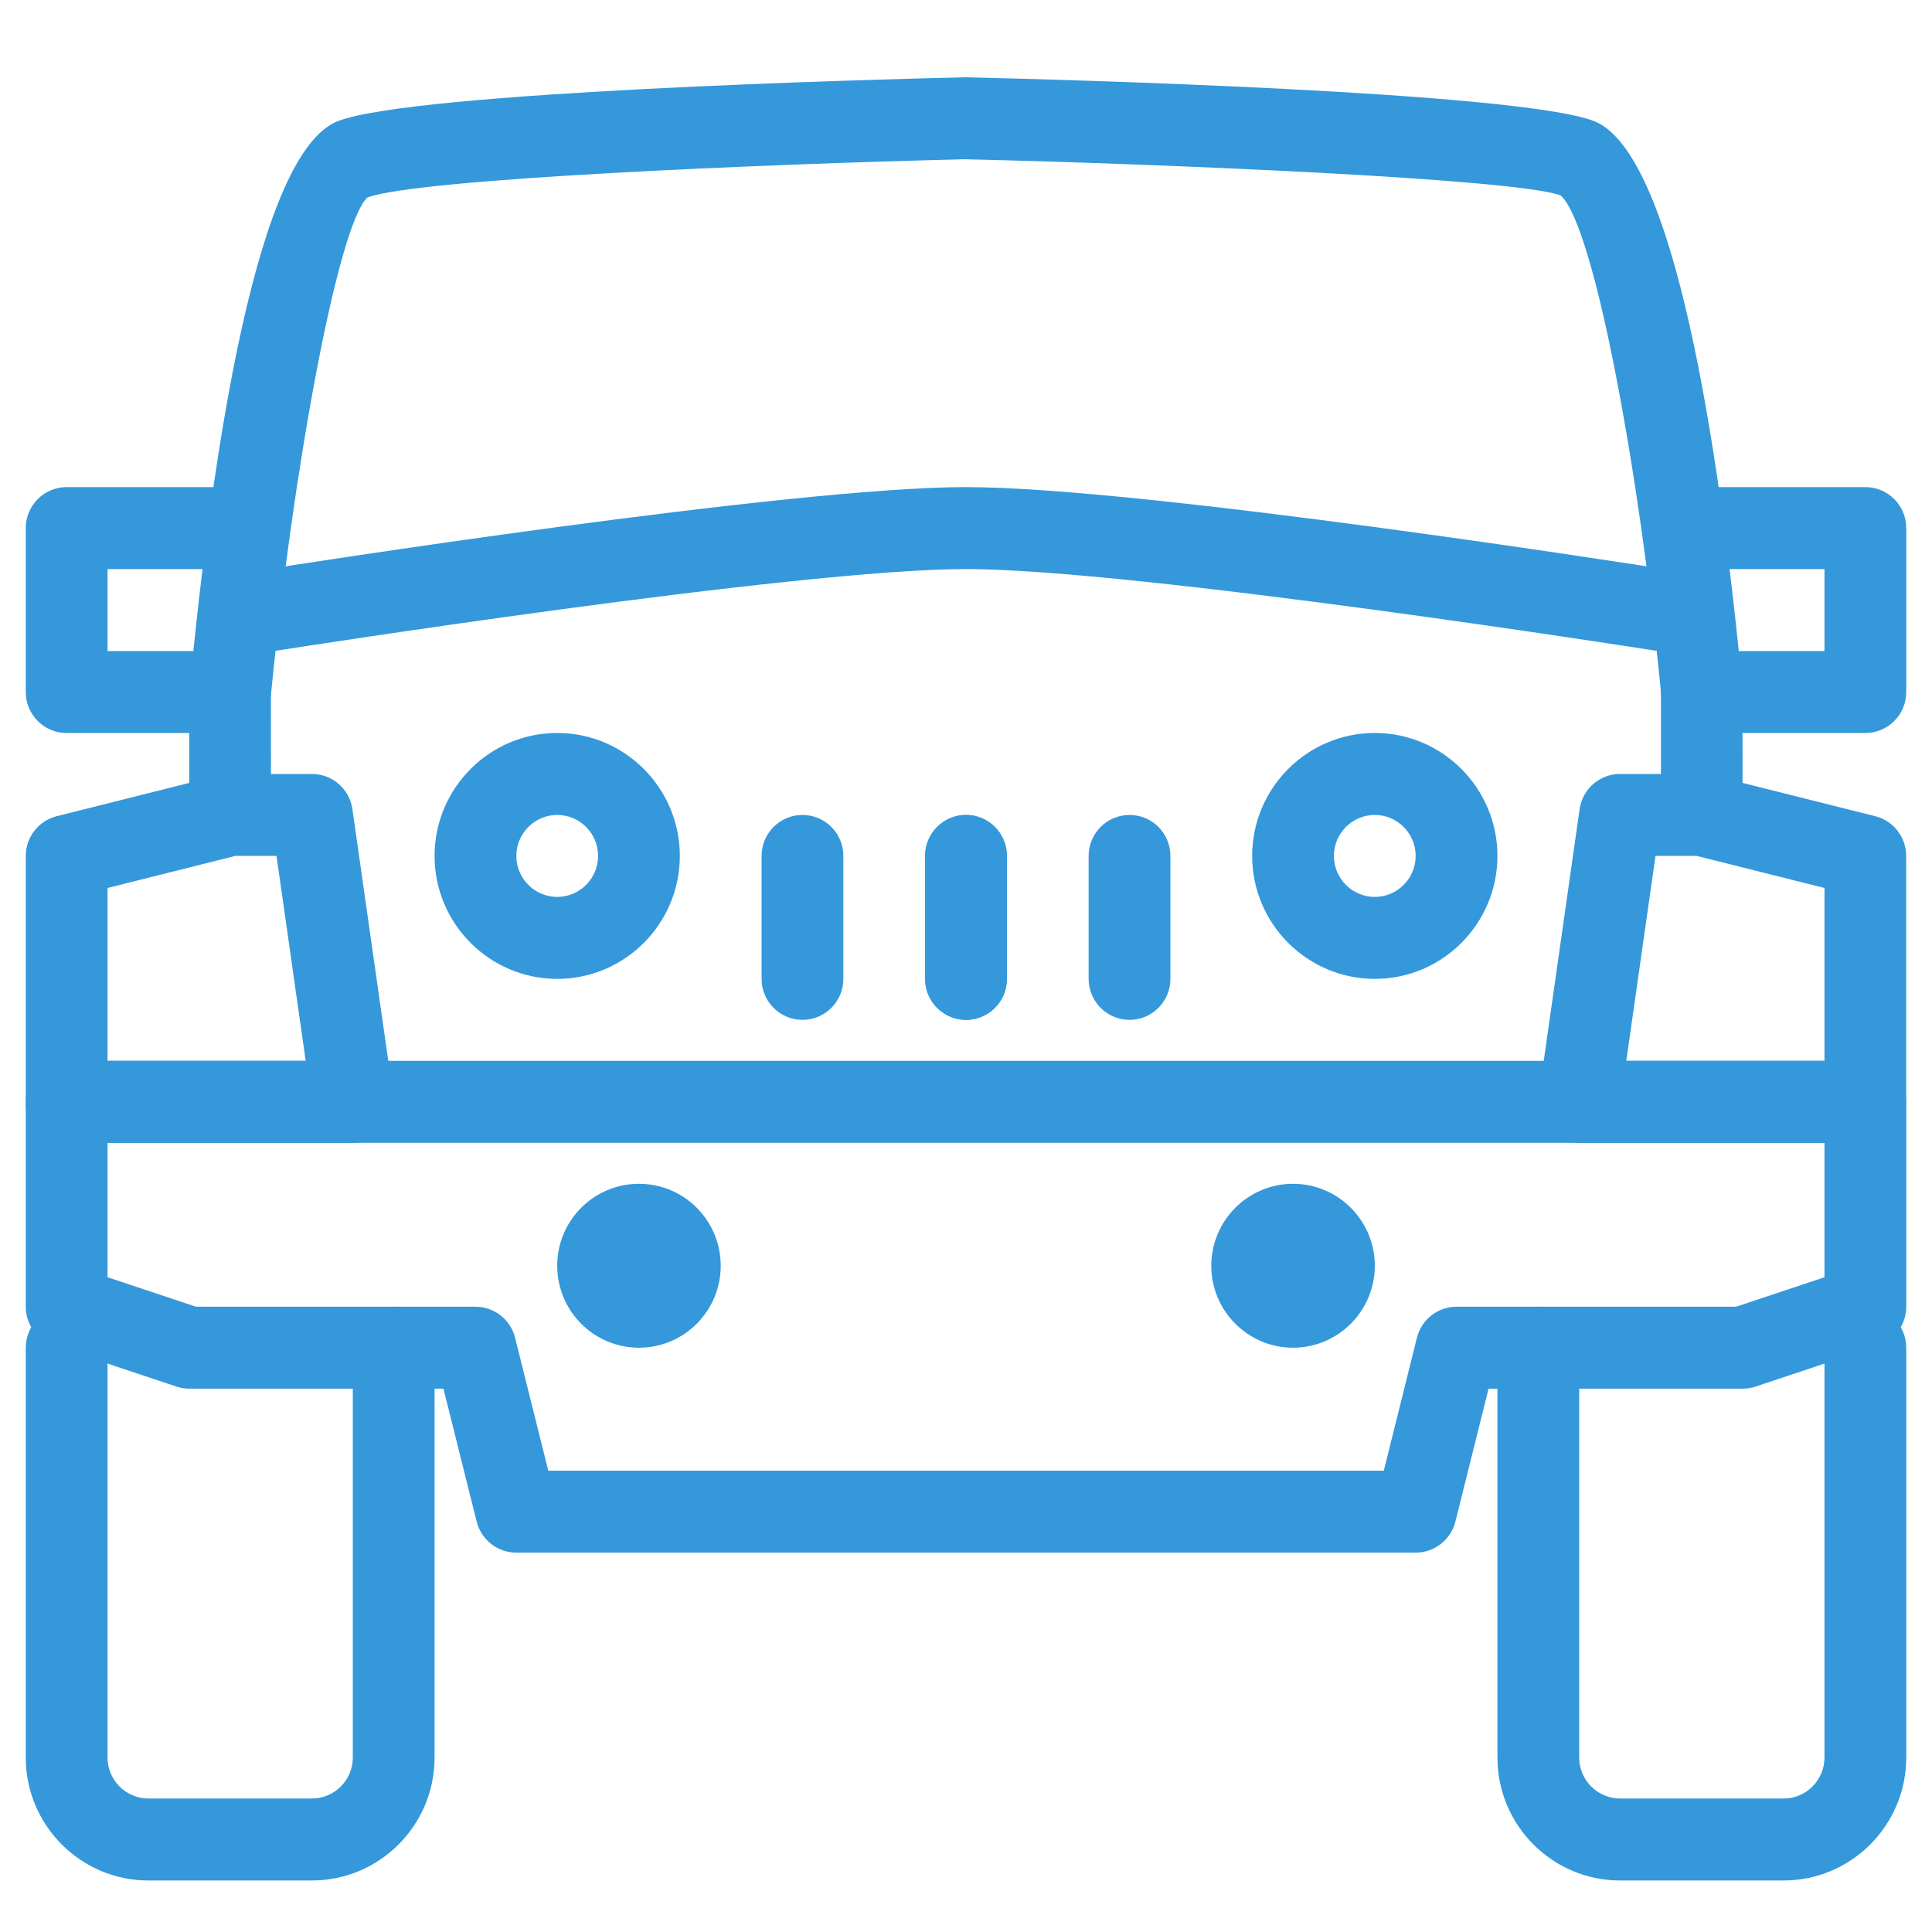 <svg width="75" height="75" viewBox="0 0 75 75" fill="none" xmlns="http://www.w3.org/2000/svg">
<path d="M21.631 28.454C19.006 28.454 16.87 30.596 16.87 33.227C16.87 35.859 19.006 38 21.631 38C24.255 38 26.391 35.859 26.391 33.227C26.391 30.596 24.255 28.454 21.631 28.454ZM21.631 34.818C20.758 34.818 20.044 34.105 20.044 33.227C20.044 32.349 20.758 31.636 21.631 31.636C22.503 31.636 23.218 32.349 23.218 33.227C23.218 34.105 22.503 34.818 21.631 34.818Z" fill="#3498DB"/>
<path d="M37.5 31.636C36.624 31.636 35.913 32.349 35.913 33.227V38C35.913 38.878 36.624 39.591 37.5 39.591C38.376 39.591 39.087 38.878 39.087 38V33.227C39.087 32.349 38.376 31.636 37.5 31.636Z" fill="#3498DB"/>
<path d="M31.152 31.636C30.276 31.636 29.565 32.349 29.565 33.227V38C29.565 38.878 30.276 39.591 31.152 39.591C32.028 39.591 32.739 38.878 32.739 38V33.227C32.739 32.349 32.028 31.636 31.152 31.636Z" fill="#3498DB"/>
<path d="M24.804 50.727C25.681 50.727 26.391 50.015 26.391 49.136C26.391 48.258 25.681 47.545 24.804 47.545C23.928 47.545 23.217 48.258 23.217 49.136C23.217 50.015 23.928 50.727 24.804 50.727Z" fill="#3498DB"/>
<path d="M24.804 52.318C26.557 52.318 27.978 50.894 27.978 49.136C27.978 47.379 26.557 45.955 24.804 45.955C23.052 45.955 21.631 47.379 21.631 49.136C21.631 50.894 23.052 52.318 24.804 52.318Z" fill="#3498DB"/>
<path d="M8.935 25.273H4.174V22.091H8.935C9.811 22.091 10.522 21.378 10.522 20.5C10.522 19.622 9.811 18.909 8.935 18.909H2.587C1.711 18.909 1 19.622 1 20.5V26.864C1 27.742 1.711 28.455 2.587 28.455H8.935C9.811 28.455 10.522 27.742 10.522 26.864C10.522 25.985 9.811 25.273 8.935 25.273Z" fill="#3498DB"/>
<path d="M15.283 50.727C14.407 50.727 13.696 51.44 13.696 52.318V68.227C13.696 69.105 12.982 69.818 12.109 69.818H5.761C4.888 69.818 4.174 69.105 4.174 68.227V52.318C4.174 51.44 3.463 50.727 2.587 50.727C1.711 50.727 1 51.44 1 52.318V68.227C1 70.859 3.136 73 5.761 73H12.109C14.734 73 16.87 70.859 16.87 68.227V52.318C16.87 51.44 16.159 50.727 15.283 50.727Z" fill="#3498DB"/>
<path d="M72.413 41.182H2.587C1.711 41.182 1 41.895 1 42.773V50.727C1 51.411 1.438 52.019 2.085 52.235L6.846 53.826C7.008 53.88 7.176 53.909 7.348 53.909H17.215L18.504 59.067C18.679 59.776 19.317 60.273 20.044 60.273H54.956C55.683 60.273 56.321 59.776 56.499 59.067L57.785 53.909H67.652C67.823 53.909 67.992 53.88 68.154 53.826L72.915 52.235C73.562 52.019 74 51.411 74 50.727V42.773C74 41.895 73.289 41.182 72.413 41.182ZM70.826 49.582L67.395 50.727H56.543C55.817 50.727 55.179 51.224 55.004 51.933L53.719 57.091H21.284L19.996 51.933C19.821 51.224 19.183 50.727 18.456 50.727H7.605L4.174 49.582V44.364H70.826V49.582H70.826Z" fill="#3498DB"/>
<path d="M53.37 28.454C50.745 28.454 48.609 30.596 48.609 33.227C48.609 35.859 50.745 38 53.37 38C55.994 38 58.13 35.859 58.13 33.227C58.13 30.596 55.994 28.454 53.37 28.454ZM53.37 34.818C52.497 34.818 51.782 34.105 51.782 33.227C51.782 32.349 52.497 31.636 53.37 31.636C54.242 31.636 54.956 32.349 54.956 33.227C54.956 34.105 54.242 34.818 53.37 34.818Z" fill="#3498DB"/>
<path d="M37.5 31.636C36.624 31.636 35.913 32.349 35.913 33.227V38C35.913 38.878 36.624 39.591 37.5 39.591C38.376 39.591 39.087 38.878 39.087 38V33.227C39.087 32.349 38.376 31.636 37.5 31.636Z" fill="#3498DB"/>
<path d="M43.848 31.636C42.972 31.636 42.261 32.349 42.261 33.227V38C42.261 38.878 42.972 39.591 43.848 39.591C44.724 39.591 45.435 38.878 45.435 38V33.227C45.435 32.349 44.724 31.636 43.848 31.636Z" fill="#3498DB"/>
<path d="M64.726 22.11C63.894 21.98 44.337 18.909 37.5 18.909C30.663 18.909 11.106 21.98 10.274 22.11C9.408 22.247 8.817 23.061 8.954 23.93C9.09 24.799 9.919 25.384 10.769 25.254C10.969 25.222 30.911 22.091 37.5 22.091C44.089 22.091 64.031 25.222 64.231 25.254C64.313 25.266 64.399 25.273 64.481 25.273C65.246 25.273 65.922 24.713 66.046 23.93C66.183 23.061 65.589 22.247 64.726 22.11Z" fill="#3498DB"/>
<path d="M72.794 31.684L67.646 30.392L67.643 26.711C66.738 17.328 65.002 5.889 61.866 4.696C58.886 3.56 41.077 3.083 37.462 3C33.923 3.083 16.114 3.56 13.131 4.696C9.995 5.889 8.259 17.325 7.348 26.864V30.392L2.203 31.684C1.495 31.862 1 32.499 1 33.227V42.773C1 43.651 1.711 44.364 2.587 44.364H13.696C14.156 44.364 14.594 44.16 14.896 43.813C15.197 43.466 15.334 43.005 15.267 42.547L13.68 31.41C13.569 30.628 12.899 30.045 12.109 30.045H10.519L10.515 27.016C11.325 18.594 13.086 8.775 14.261 7.668C16.168 6.942 29.549 6.373 37.462 6.182C45.451 6.373 58.832 6.942 60.584 7.585C61.914 8.775 63.675 18.594 64.478 26.864V30.045H62.891C62.101 30.045 61.431 30.628 61.32 31.414L59.733 42.55C59.666 43.005 59.803 43.469 60.105 43.816C60.406 44.163 60.844 44.364 61.304 44.364H72.413C73.289 44.364 74 43.651 73.997 42.773V33.227C73.997 32.495 73.502 31.862 72.794 31.684ZM10.734 33.227L11.867 41.182H4.174V34.471L9.132 33.227H10.734ZM70.826 41.182H63.132L64.266 33.227H65.868L70.826 34.471V41.182Z" fill="#3498DB"/>
<path d="M50.196 50.727C51.072 50.727 51.783 50.015 51.783 49.136C51.783 48.258 51.072 47.545 50.196 47.545C49.319 47.545 48.609 48.258 48.609 49.136C48.609 50.015 49.319 50.727 50.196 50.727Z" fill="#3498DB"/>
<path d="M50.196 45.955C48.444 45.955 47.022 47.383 47.022 49.136C47.022 50.889 48.444 52.318 50.196 52.318C51.948 52.318 53.37 50.889 53.37 49.136C53.37 47.383 51.948 45.955 50.196 45.955Z" fill="#3498DB"/>
<path d="M72.413 18.909H66.065C65.189 18.909 64.478 19.622 64.478 20.5C64.478 21.378 65.189 22.091 66.065 22.091H70.826V25.273H66.065C65.189 25.273 64.478 25.985 64.478 26.864C64.478 27.742 65.189 28.455 66.065 28.455H72.413C73.289 28.455 74 27.742 74 26.864V20.5C74 19.622 73.289 18.909 72.413 18.909Z" fill="#3498DB"/>
<path d="M72.413 50.727C71.537 50.727 70.826 51.44 70.826 52.318V68.227C70.826 69.105 70.112 69.818 69.239 69.818H62.891C62.018 69.818 61.304 69.105 61.304 68.227V52.318C61.304 51.44 60.593 50.727 59.717 50.727C58.841 50.727 58.13 51.44 58.13 52.318V68.227C58.13 70.859 60.266 73 62.891 73H69.239C71.864 73 74 70.859 74 68.227V52.318C74 51.44 73.289 50.727 72.413 50.727Z" fill="#3498DB"/>
</svg>
